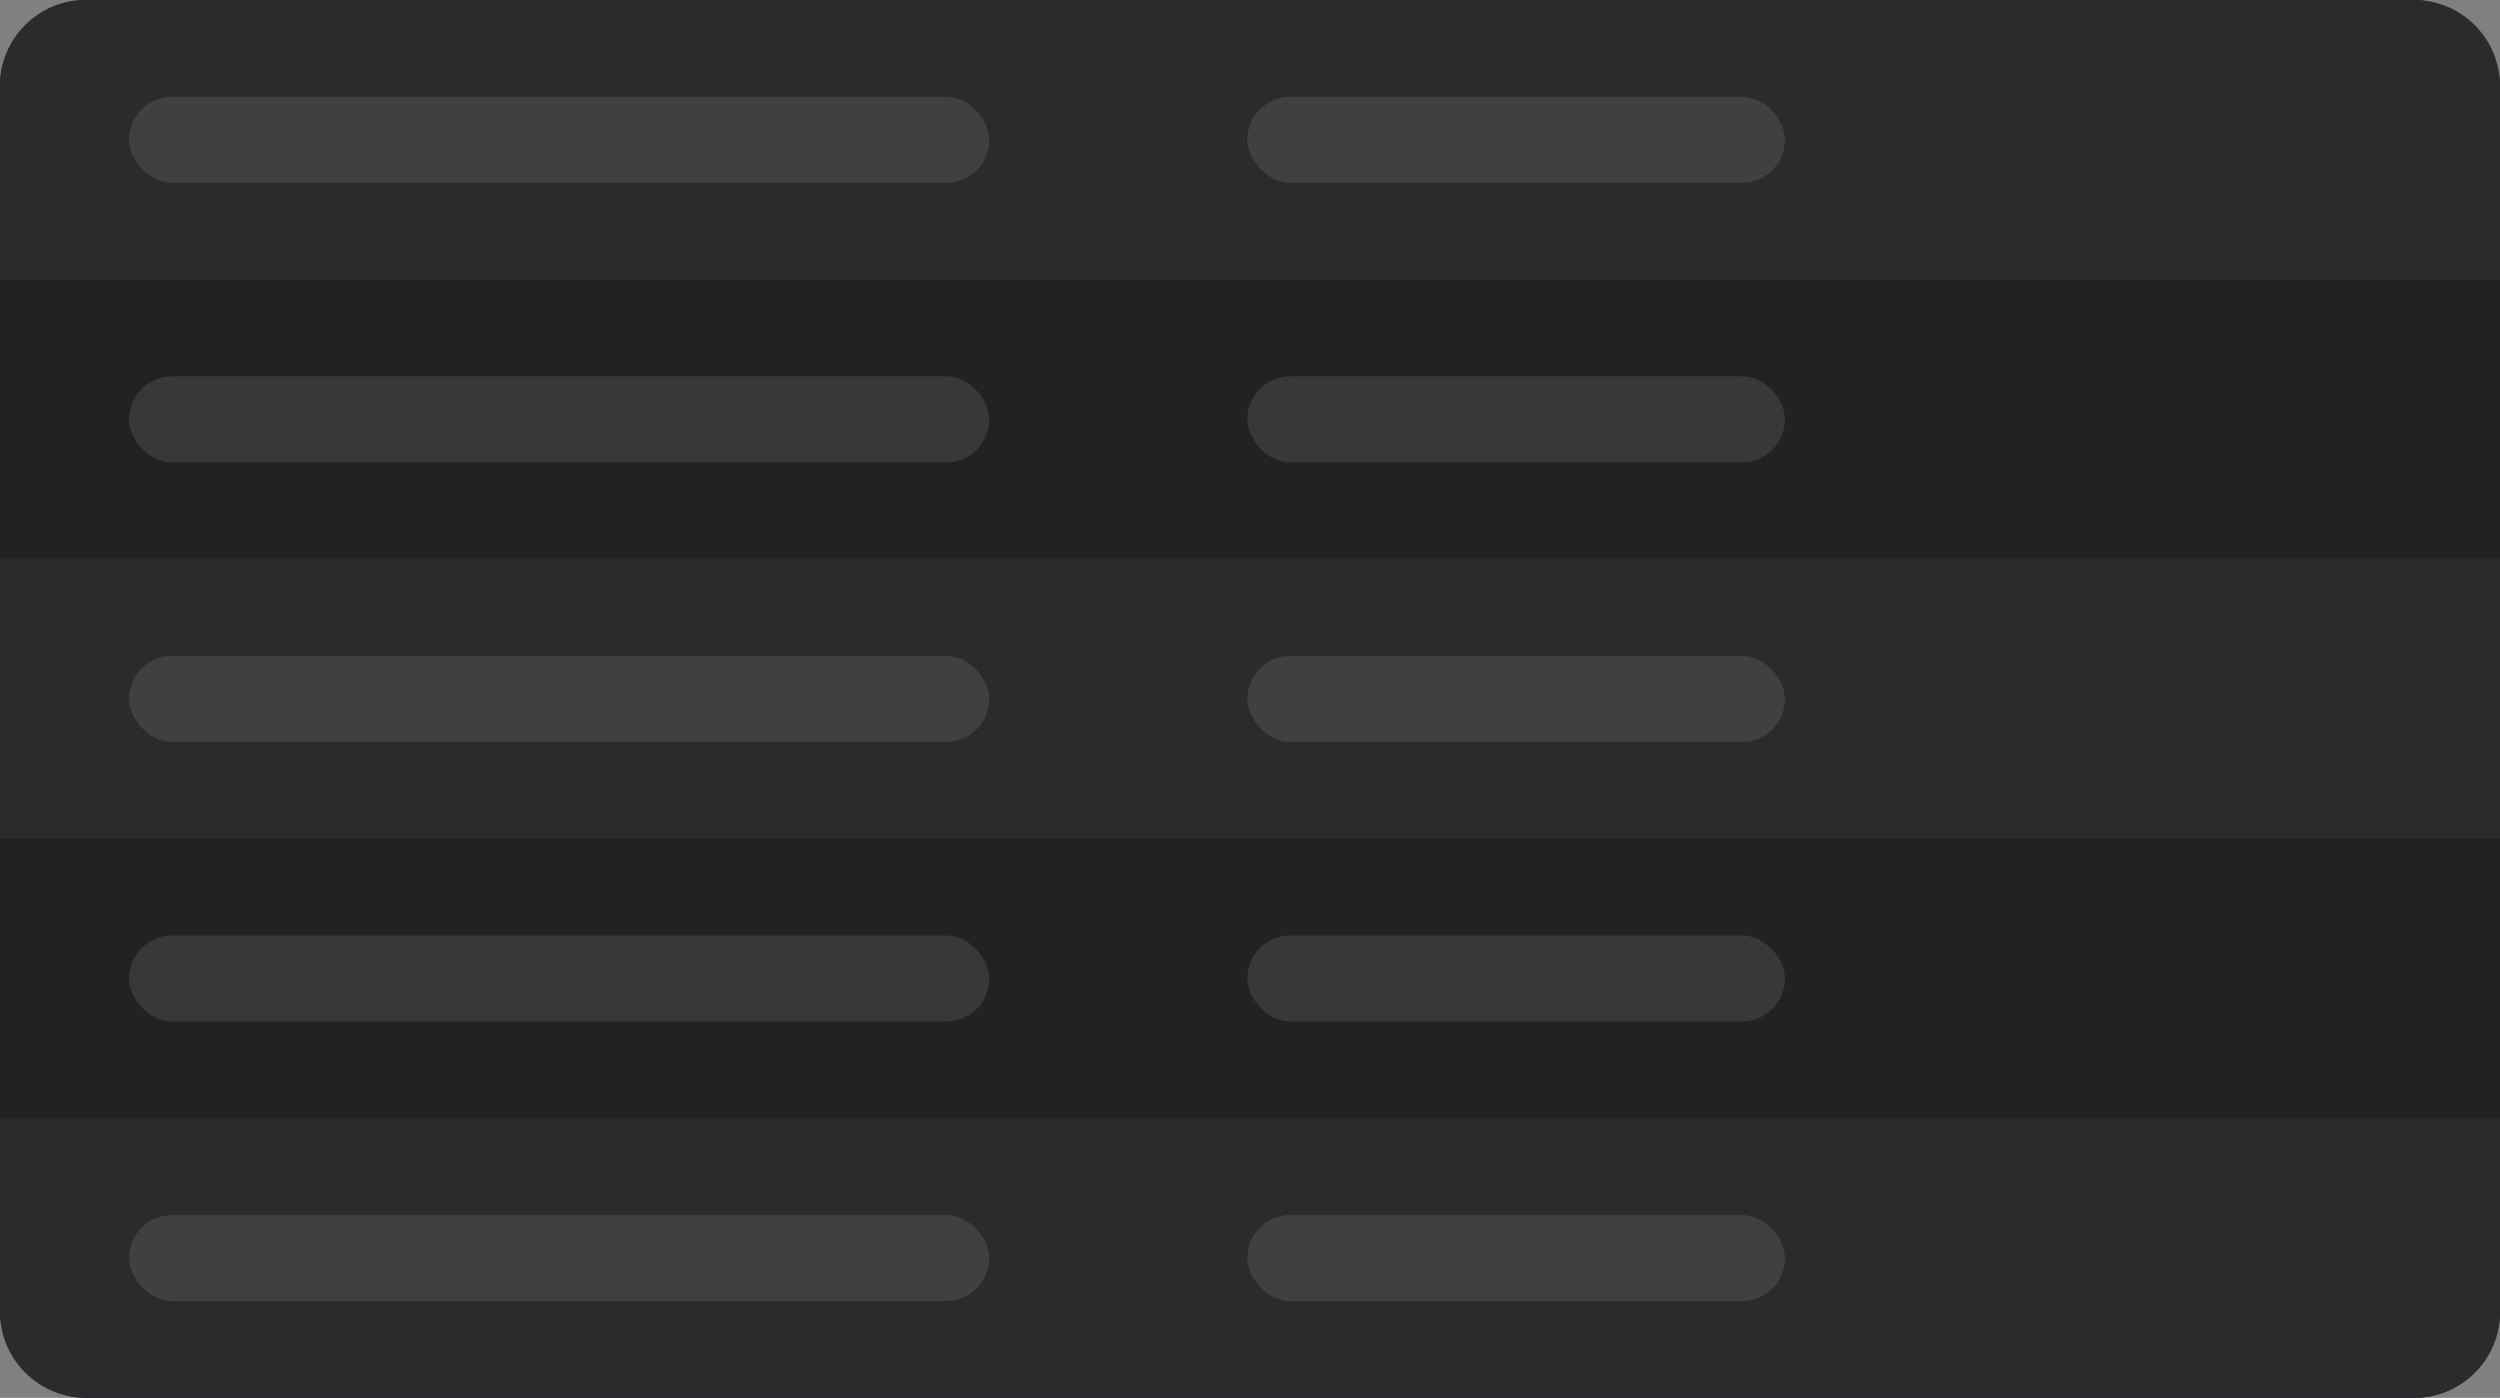 <svg width="465" height="260" viewBox="0 0 465 260" fill="none" xmlns="http://www.w3.org/2000/svg" preserveAspectRatio="none" ><rect x="0" y="0" width="465" height="260" fill="#808080" stroke="none"/><rect width="465" height="260" rx="16" fill="#222225"/><path d="M0 16C0 7.163 7.163 0 16 0h433c8.837 0 16 7.163 16 16v36H0V16Z" fill="#2B2B2E"/><rect x="24" y="18" width="160" height="16" rx="8" fill="#fff" fill-opacity=".1"/><rect x="232" y="18" width="100" height="16" rx="8" fill="#fff" fill-opacity=".1"/><rect x="24" y="70" width="160" height="16" rx="8" fill="#fff" fill-opacity=".1"/><rect x="232" y="70" width="100" height="16" rx="8" fill="#fff" fill-opacity=".1"/><path fill="#2B2B2E" d="M0 104h465v52H0z"/><rect x="24" y="122" width="160" height="16" rx="8" fill="#fff" fill-opacity=".1"/><rect x="232" y="122" width="100" height="16" rx="8" fill="#fff" fill-opacity=".1"/><rect x="24" y="174" width="160" height="16" rx="8" fill="#fff" fill-opacity=".1"/><rect x="232" y="174" width="100" height="16" rx="8" fill="#fff" fill-opacity=".1"/><path d="M0 208h465v36c0 8.837-7.163 16-16 16H16c-8.837 0-16-7.163-16-16v-36Z" fill="#2B2B2E"/><rect x="24" y="226" width="160" height="16" rx="8" fill="#fff" fill-opacity=".1"/><rect x="232" y="226" width="100" height="16" rx="8" fill="#fff" fill-opacity=".1"/></svg>